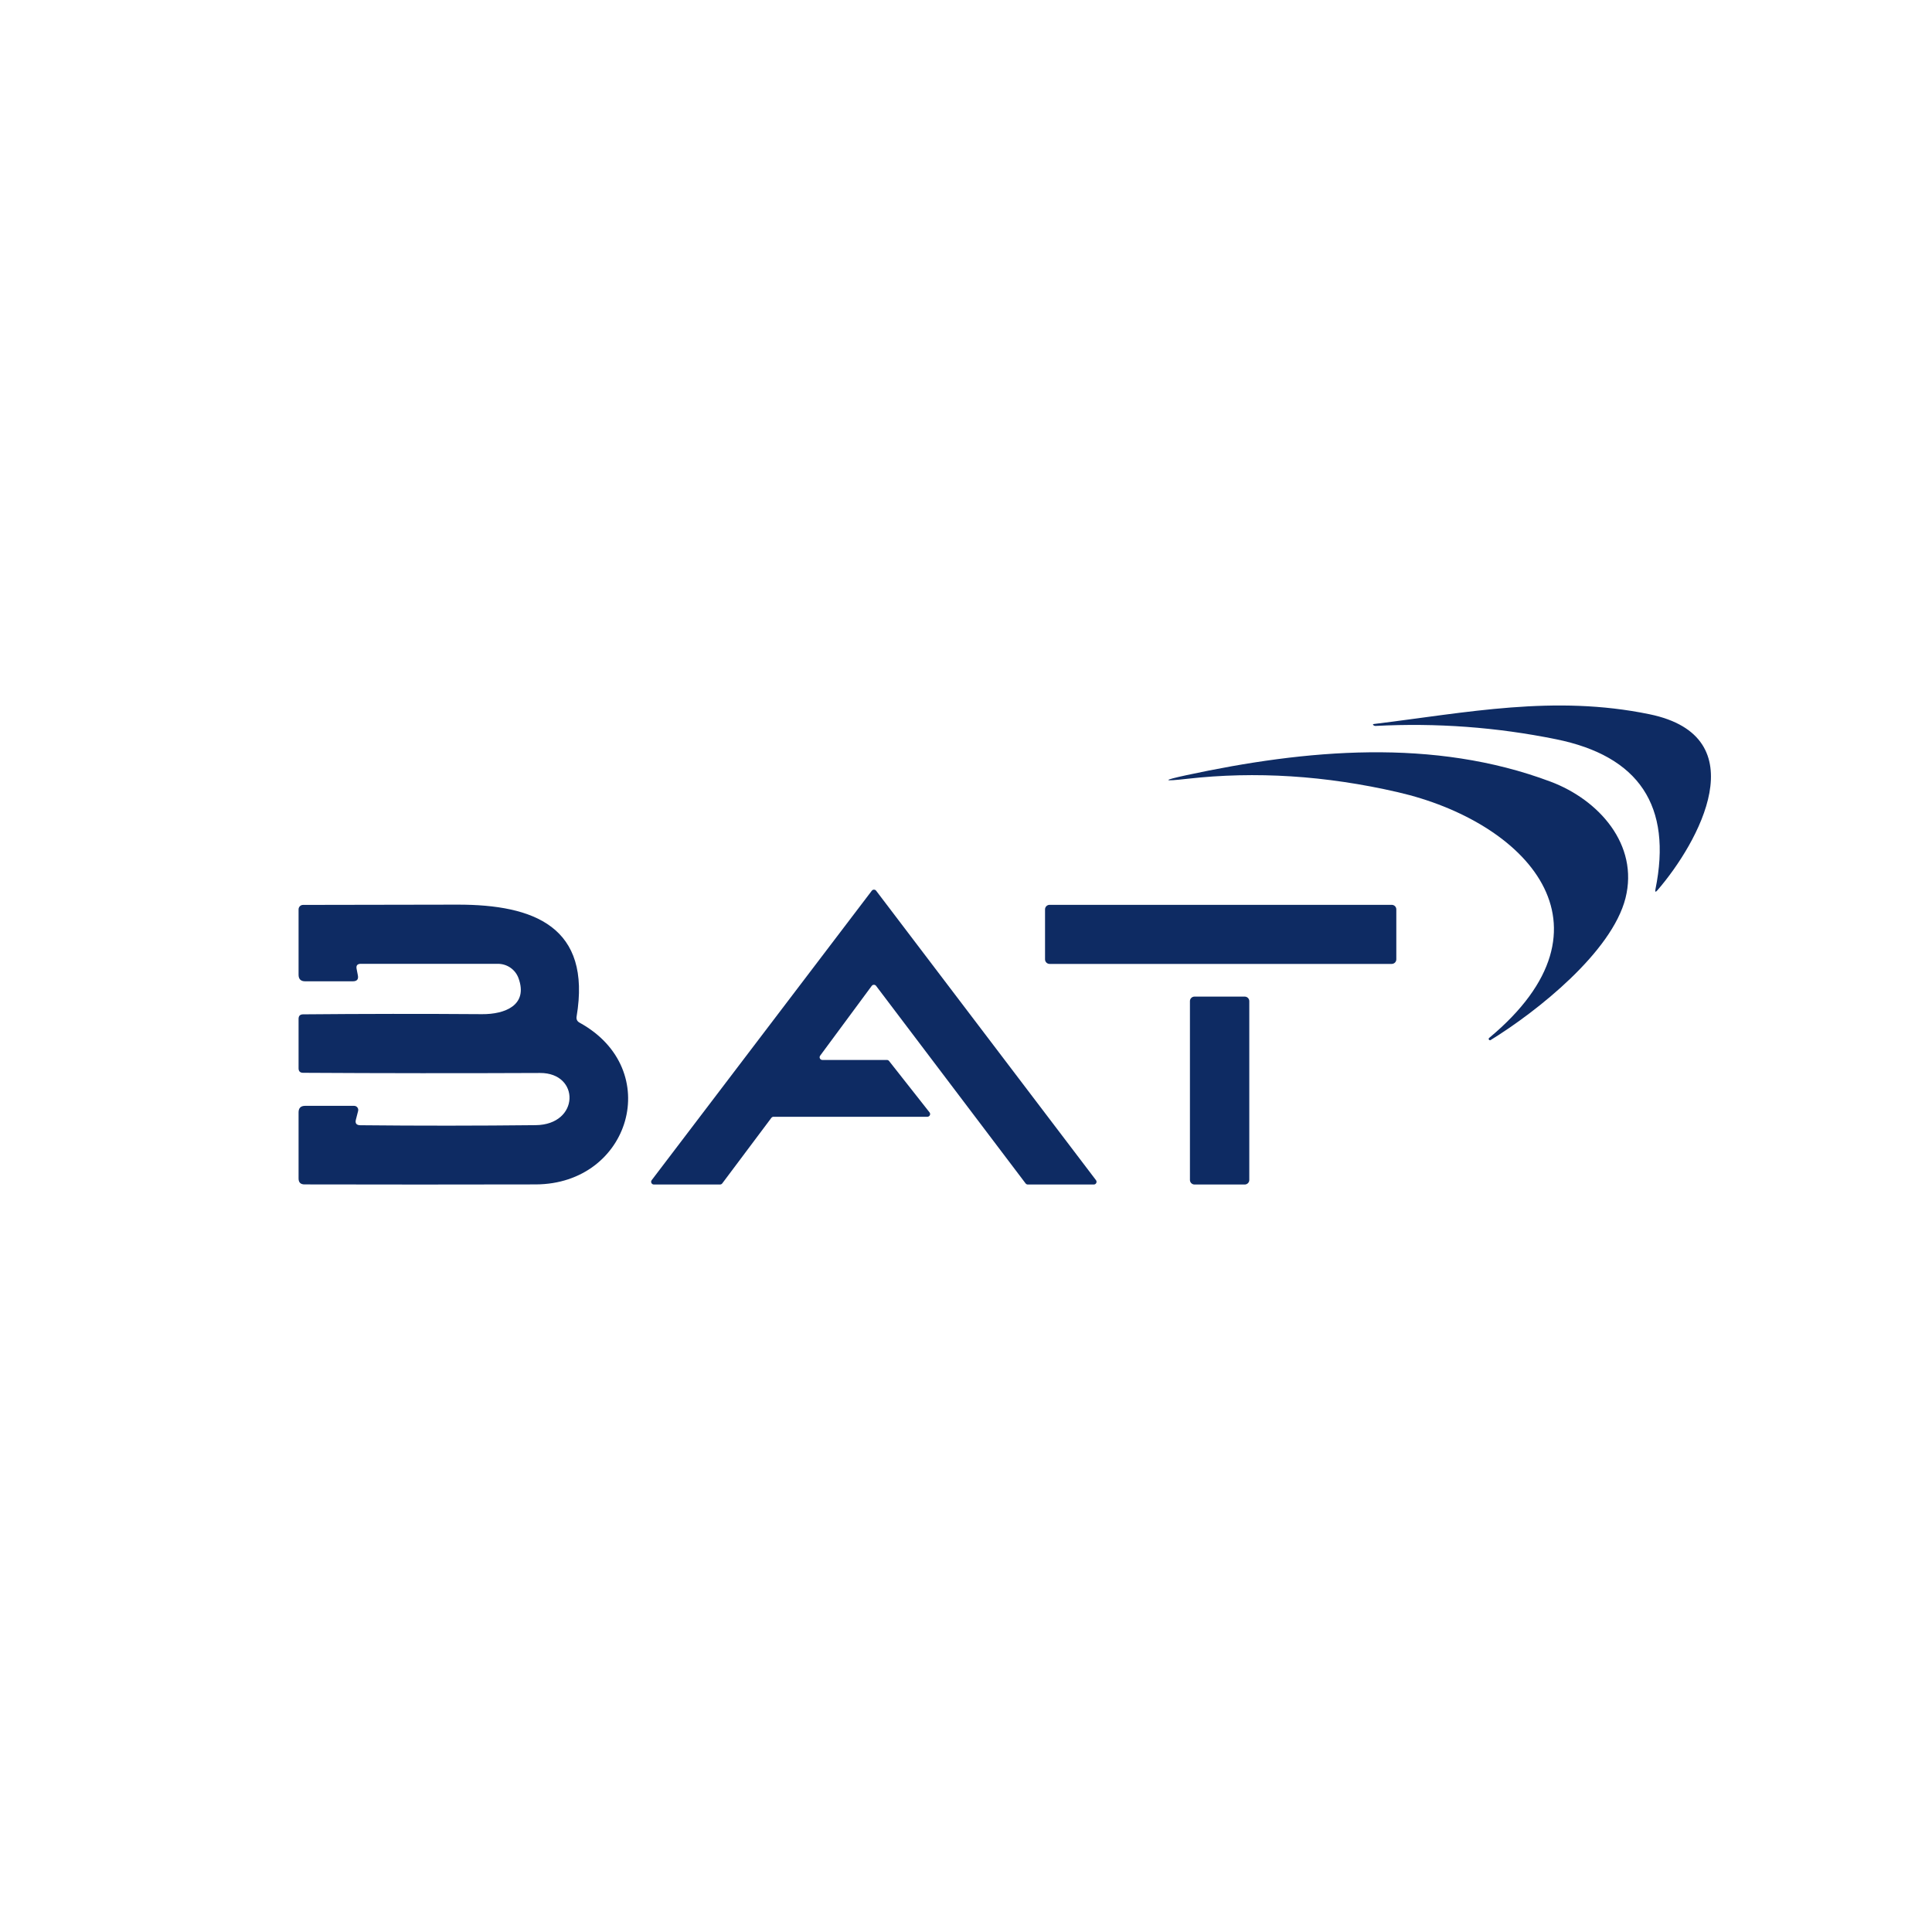 <svg width="100" height="100" viewBox="0 0 100 100" fill="none" xmlns="http://www.w3.org/2000/svg">
<rect width="100" height="100" fill="white"/>
<g clip-path="url(#clip0_31_4699)">
<path d="M5 31H95V69H5V31Z" fill="white"/>
<path d="M85.368 36.967C90.986 38.12 87.904 43.63 85.79 46.078C85.691 46.192 85.656 46.176 85.686 46.028C86.562 41.721 84.844 39.132 80.531 38.261C77.465 37.639 74.359 37.41 71.213 37.573C71.162 37.576 71.121 37.564 71.091 37.537C71.048 37.501 71.056 37.48 71.113 37.474C75.941 36.885 80.436 35.953 85.368 36.967Z" fill="#0E2B63"/>
<path d="M61.423 40.12C67.586 38.795 74.204 38.184 80.259 40.459C82.754 41.396 84.832 43.717 84.136 46.485C83.432 49.267 79.591 52.334 77.15 53.836C77.135 53.843 77.119 53.844 77.104 53.84C77.089 53.836 77.076 53.826 77.067 53.813C77.057 53.801 77.053 53.785 77.054 53.77C77.055 53.754 77.062 53.739 77.073 53.728C84.082 47.906 78.954 42.522 72.345 41.002C68.618 40.143 64.988 39.912 61.454 40.31C60.157 40.458 60.147 40.395 61.423 40.12Z" fill="#0E2B63"/>
<path d="M39.927 57.858L37.382 61.255C37.368 61.273 37.351 61.286 37.331 61.296C37.312 61.305 37.29 61.31 37.268 61.31H33.841C33.815 61.309 33.789 61.302 33.767 61.288C33.745 61.273 33.727 61.254 33.716 61.23C33.705 61.207 33.7 61.181 33.703 61.155C33.706 61.129 33.716 61.104 33.732 61.084L45.123 46.105C45.136 46.087 45.153 46.073 45.173 46.063C45.192 46.053 45.214 46.048 45.236 46.048C45.258 46.048 45.28 46.053 45.3 46.063C45.32 46.073 45.337 46.087 45.35 46.105L56.727 61.084C56.743 61.104 56.753 61.129 56.756 61.155C56.759 61.181 56.754 61.207 56.743 61.23C56.732 61.254 56.714 61.273 56.692 61.288C56.67 61.302 56.644 61.309 56.618 61.31H53.195C53.174 61.309 53.154 61.304 53.135 61.295C53.116 61.285 53.099 61.272 53.086 61.255L45.345 51.027C45.332 51.01 45.315 50.995 45.295 50.986C45.275 50.976 45.253 50.972 45.231 50.972C45.208 50.972 45.187 50.978 45.167 50.988C45.148 50.999 45.131 51.014 45.118 51.032L42.45 54.642C42.435 54.663 42.426 54.687 42.424 54.713C42.422 54.738 42.427 54.764 42.439 54.787C42.451 54.81 42.469 54.829 42.491 54.842C42.513 54.856 42.538 54.863 42.563 54.863H45.909C45.93 54.864 45.951 54.869 45.97 54.878C45.989 54.887 46.005 54.901 46.018 54.917L48.114 57.578C48.13 57.598 48.14 57.623 48.142 57.65C48.145 57.676 48.14 57.703 48.128 57.726C48.116 57.75 48.098 57.77 48.075 57.783C48.053 57.797 48.026 57.804 48 57.804H40.041C40.019 57.803 39.997 57.808 39.978 57.818C39.958 57.827 39.941 57.841 39.927 57.858Z" fill="#0E2B63"/>
<path d="M18.65 58.242C21.68 58.273 24.706 58.271 27.727 58.238C30.009 58.215 30.036 55.528 27.954 55.537C23.866 55.555 19.778 55.552 15.691 55.528C15.533 55.528 15.454 55.45 15.454 55.293V52.737C15.454 52.58 15.533 52.502 15.691 52.502C18.784 52.474 21.872 52.471 24.954 52.493C26.122 52.502 27.354 52.036 26.836 50.624C26.756 50.408 26.611 50.221 26.421 50.089C26.23 49.957 26.004 49.887 25.772 49.887H18.677C18.495 49.887 18.422 49.976 18.459 50.154L18.522 50.48C18.565 50.688 18.478 50.792 18.263 50.792H15.795C15.568 50.792 15.454 50.678 15.454 50.452V47.069C15.454 47.038 15.46 47.008 15.472 46.98C15.483 46.952 15.501 46.927 15.522 46.905C15.543 46.884 15.569 46.867 15.597 46.855C15.625 46.844 15.655 46.838 15.686 46.838C18.359 46.832 21.025 46.827 23.686 46.824C27.654 46.82 30.622 47.978 29.845 52.615C29.821 52.76 29.874 52.867 30.004 52.936C34.4 55.356 32.622 61.291 27.727 61.305C23.739 61.314 19.751 61.314 15.763 61.305C15.557 61.305 15.454 61.202 15.454 60.997V57.577C15.454 57.351 15.568 57.238 15.795 57.238H18.327C18.36 57.238 18.392 57.245 18.422 57.259C18.452 57.273 18.478 57.294 18.498 57.32C18.518 57.346 18.532 57.376 18.539 57.408C18.545 57.44 18.544 57.473 18.536 57.505L18.422 57.948C18.371 58.141 18.447 58.239 18.65 58.242Z" fill="#0E2B63"/>
<path d="M72.036 46.834H54.327C54.197 46.834 54.091 46.939 54.091 47.069V49.656C54.091 49.786 54.197 49.892 54.327 49.892H72.036C72.167 49.892 72.273 49.786 72.273 49.656V47.069C72.273 46.939 72.167 46.834 72.036 46.834Z" fill="#0E2B63"/>
<path d="M64.427 51.584H61.827C61.697 51.584 61.591 51.689 61.591 51.819V61.075C61.591 61.204 61.697 61.31 61.827 61.31H64.427C64.558 61.31 64.663 61.204 64.663 61.075V51.819C64.663 51.689 64.558 51.584 64.427 51.584Z" fill="#0E2B63"/>
</g>
<defs>
<clipPath id="clip0_31_4699">
<rect width="90" height="38" fill="white" transform="translate(5 31)"/>
</clipPath>
</defs>
</svg>
